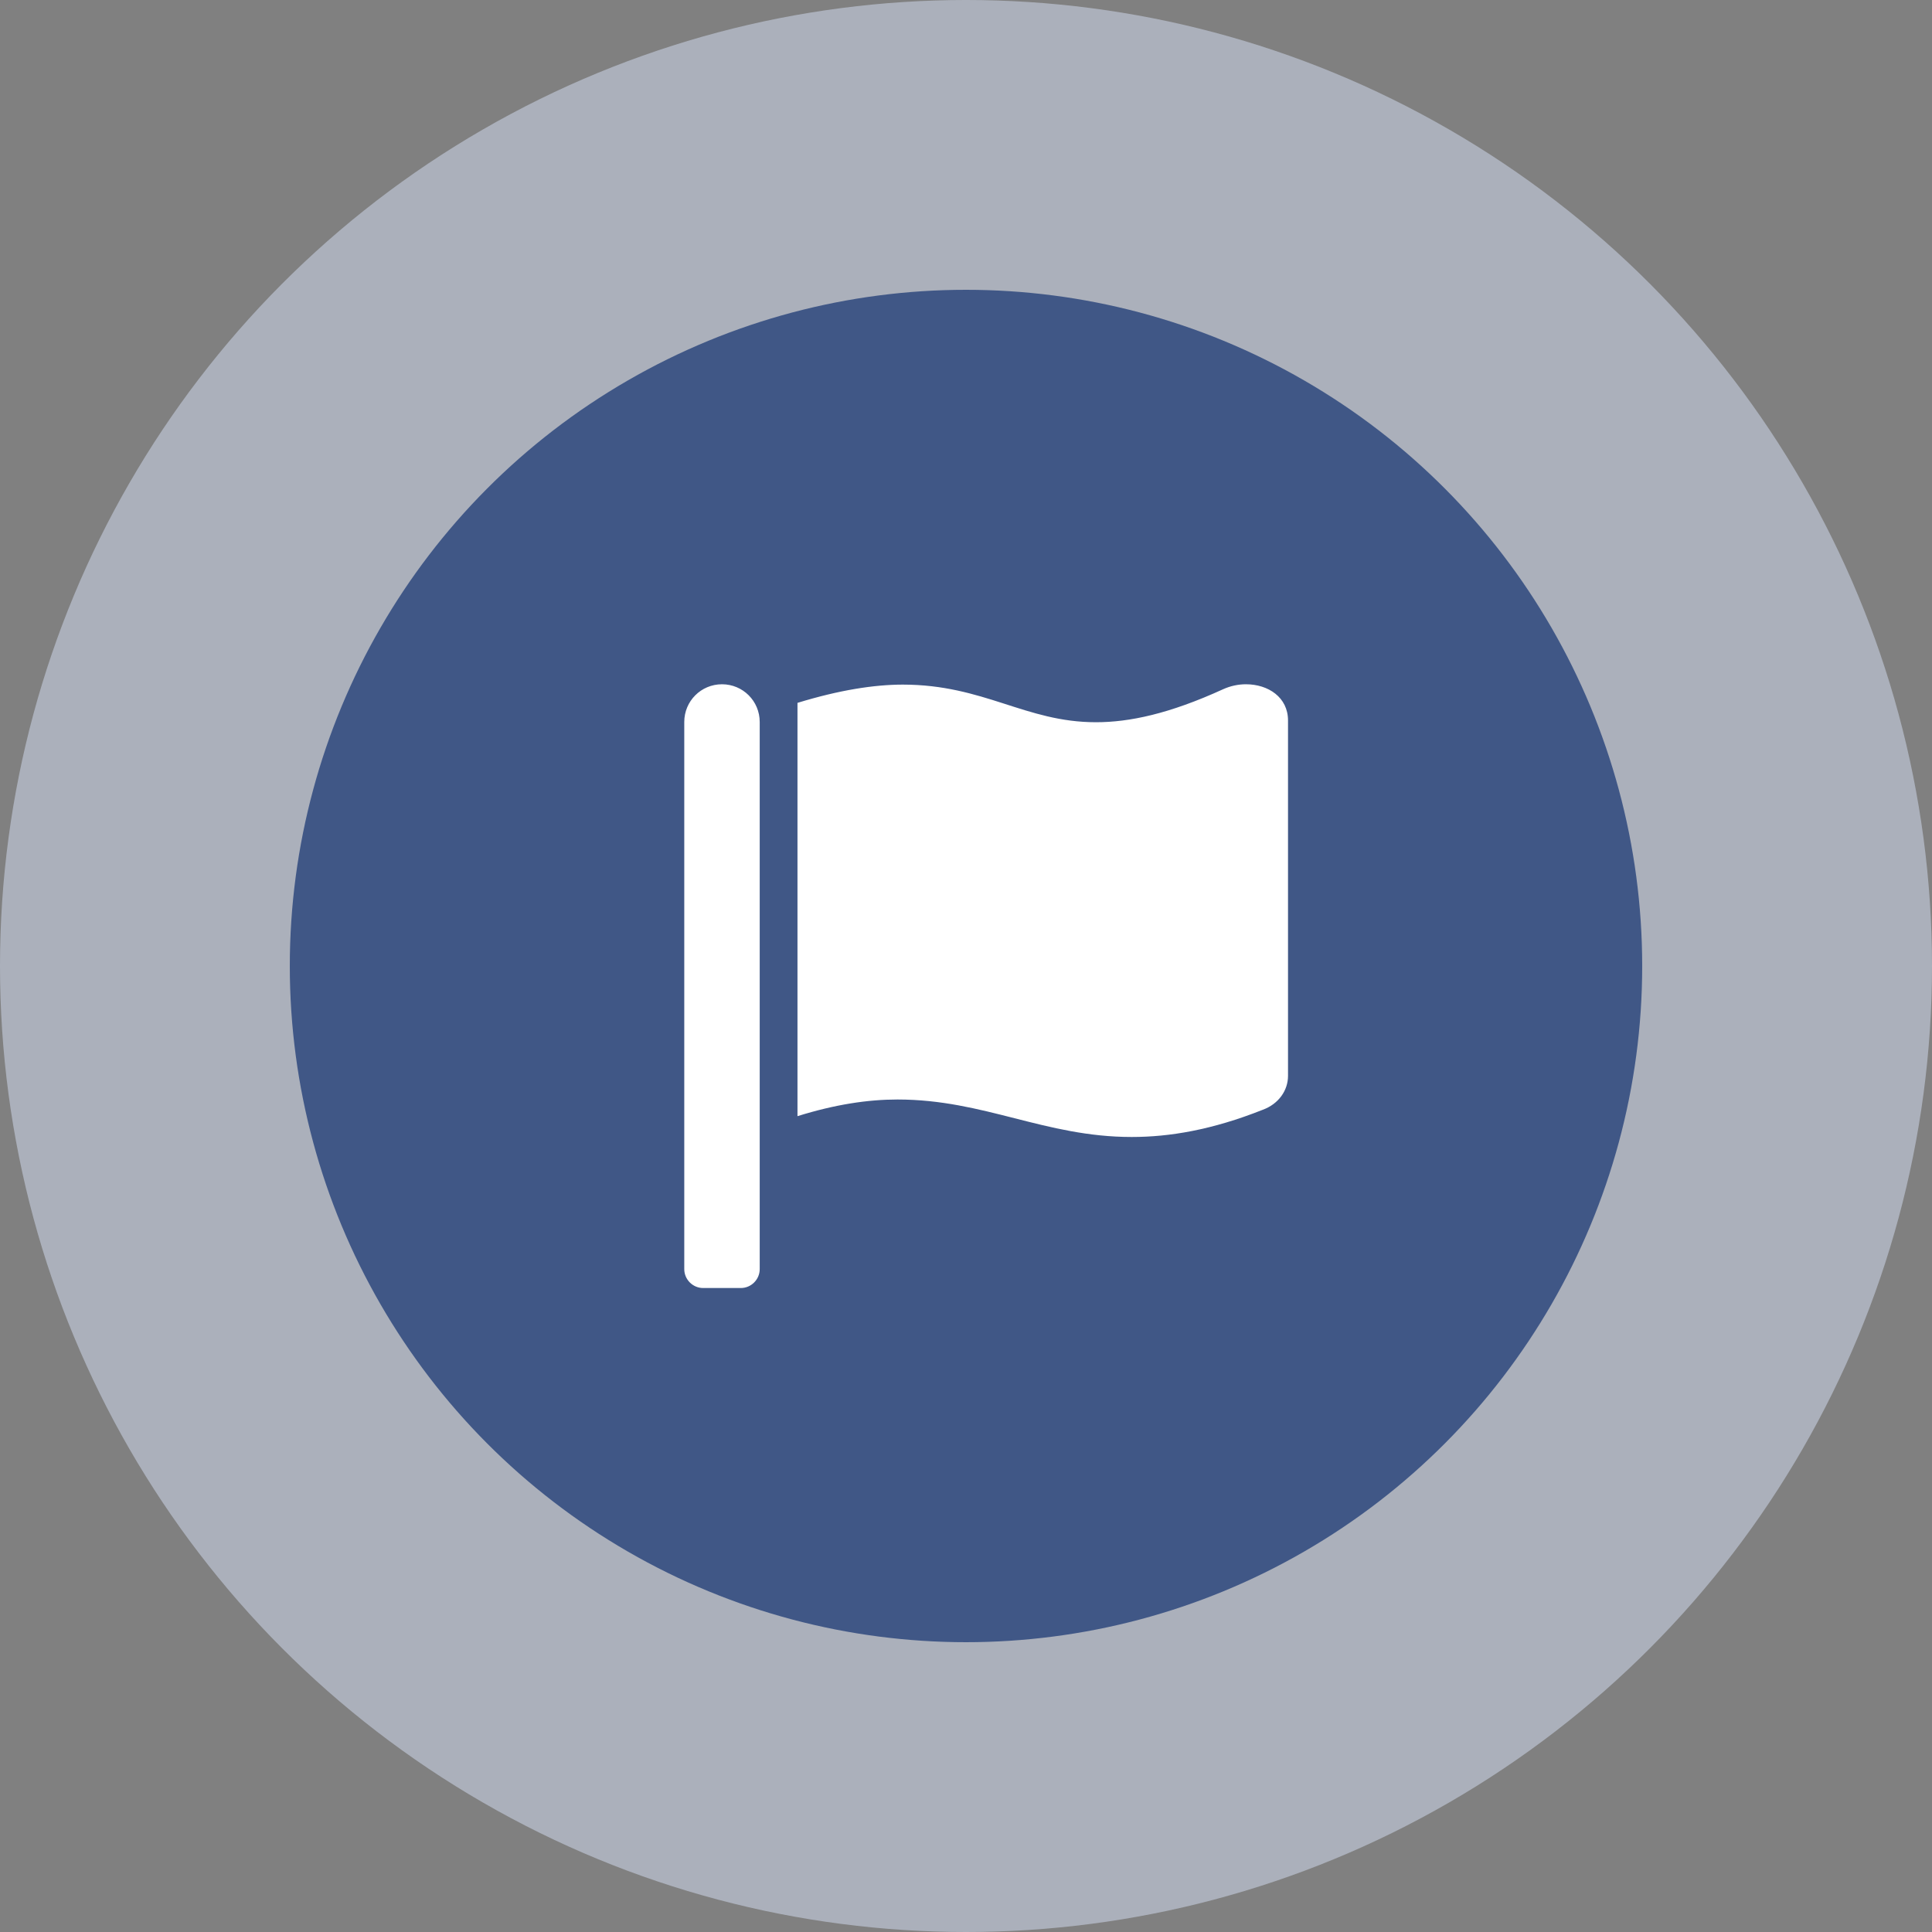 <svg width="40" height="40" viewBox="0 0 40 40" fill="none" xmlns="http://www.w3.org/2000/svg">
<rect x="0" y="0" width="40" height="40" fill="#808080" stroke="none"/>
<circle opacity="0.5" cx="20" cy="20" r="20" fill="#D6E1F7"/>
<circle opacity="0.8" cx="20" cy="20" r="14" fill="#264179"/>
<path d="M15.729 26.276C15.729 26.491 15.552 26.667 15.339 26.667H14.557C14.344 26.667 14.167 26.491 14.167 26.276V14.948C14.167 14.515 14.515 14.167 14.948 14.167C15.381 14.167 15.729 14.515 15.729 14.948V26.276ZM25.795 14.167C25.64 14.167 25.477 14.2 25.323 14.27C24.207 14.78 23.381 14.953 22.691 14.953C21.227 14.953 20.377 14.175 18.69 14.174C18.095 14.175 17.38 14.286 16.511 14.552V23.109C17.292 22.865 17.972 22.764 18.582 22.764C20.38 22.764 21.631 23.54 23.431 23.54C24.21 23.54 25.091 23.395 26.143 22.977C26.474 22.856 26.667 22.575 26.667 22.275V14.917C26.667 14.438 26.259 14.167 25.795 14.167Z" fill="white"/>
</svg>
